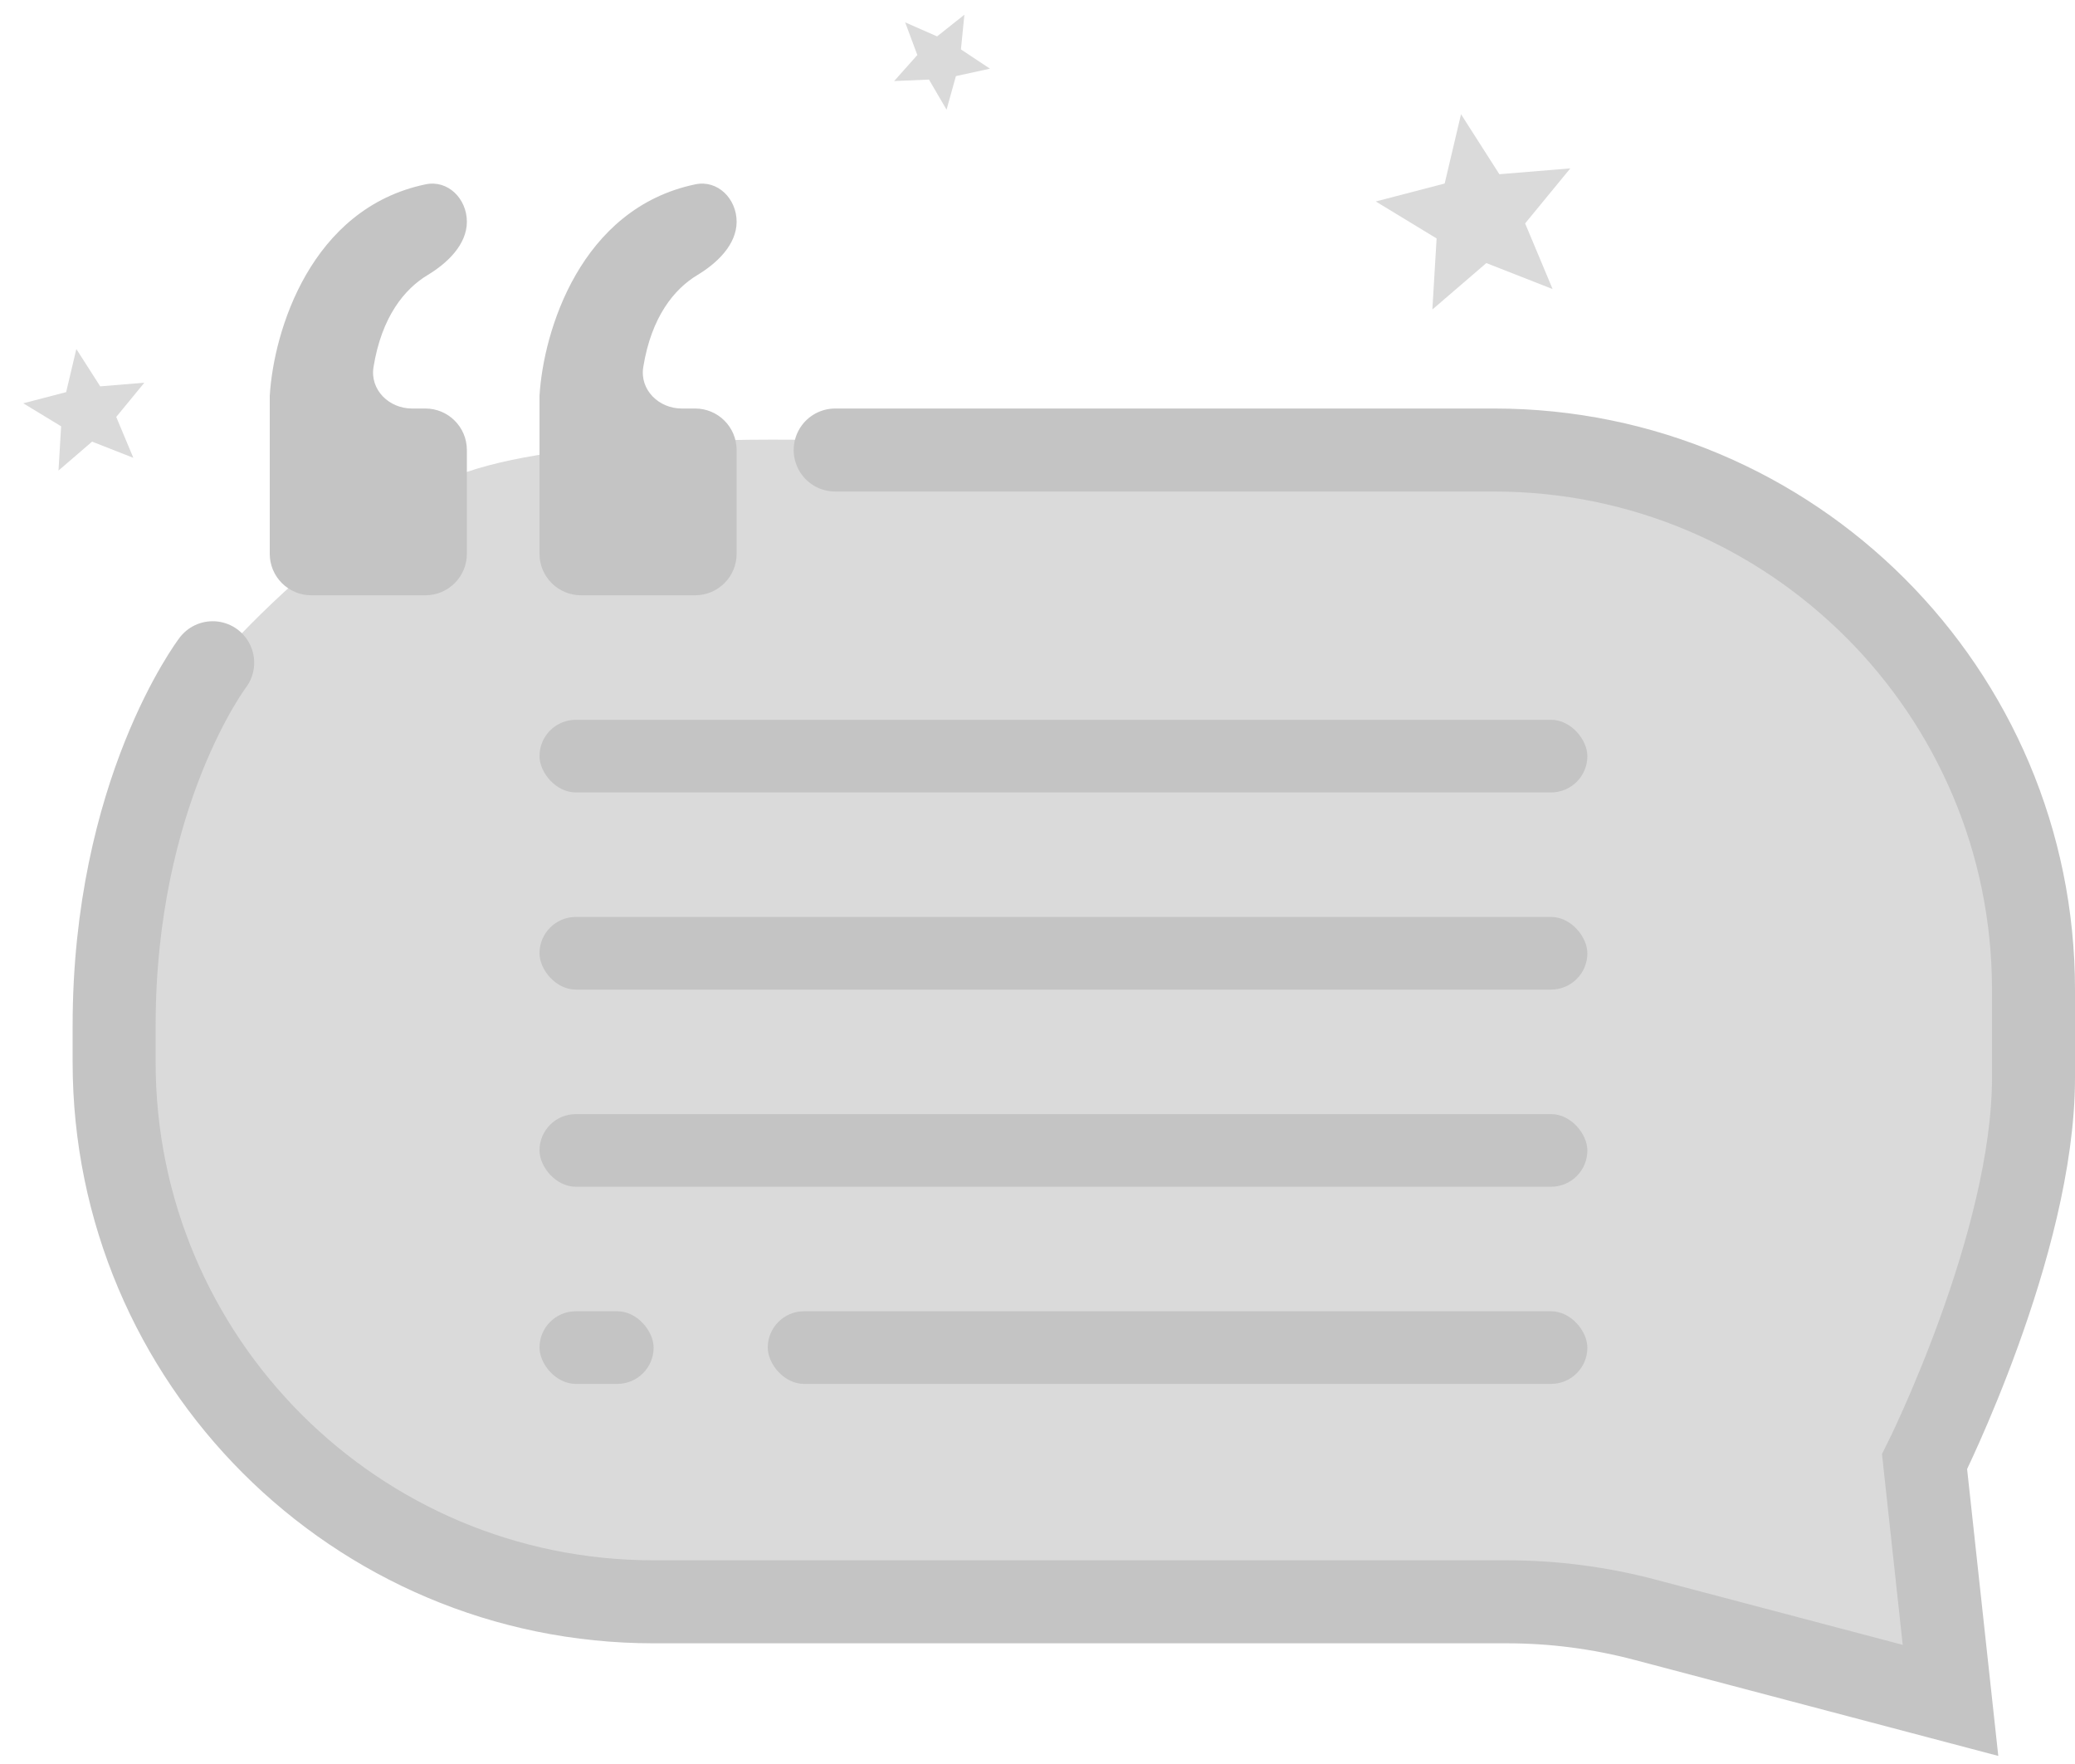 <svg width="200" height="170" viewBox="0 0 200 170" fill="none" xmlns="http://www.w3.org/2000/svg">
<path d="M151.356 16.227L147 21.529L149.649 27.858L143.261 25.353L138.059 29.828L138.468 22.979L132.604 19.415L139.245 17.687L140.822 11.009L144.518 16.79L151.356 16.227Z" fill="#DADADA"/>
<path d="M95.418 6.618L92.136 7.334L91.234 10.569L89.54 7.669L86.184 7.811L88.418 5.303L87.246 2.156L90.322 3.506L92.953 1.419L92.62 4.761L95.418 6.618Z" fill="#DADADA"/>
<path d="M13.914 36.882L11.203 40.181L12.851 44.121L8.875 42.562L5.638 45.347L5.892 41.084L2.243 38.866L6.376 37.79L7.358 33.634L9.658 37.233L13.914 36.882Z" fill="#DADADA"/>
<path d="M145 42.481H82.552C81.851 42.481 81.154 42.467 80.453 42.447C75.622 42.31 55.28 41.968 45 45.481C35.506 48.724 25.968 58.202 22.691 61.681C21.884 62.538 21.145 63.442 20.524 64.441C18.101 68.342 12 79.951 12 97.981L12 101.474C12 130.193 35.281 153.481 64 153.481H146.254C150.733 153.481 155.192 154.059 159.522 155.202L189 162.981L186.5 139.981C186.5 139.981 197 123.981 197 102.981V94.493C197 65.775 173.719 42.481 145 42.481Z" fill="#DADADA"/>
<path d="M80.5 43.369H144C172.719 43.369 196 66.663 196 95.382C196 98.658 196 101.56 196 103.869C196 119.869 185.5 140.869 185.5 140.869L188 163.869L158.522 156.09C154.192 154.948 149.733 154.369 145.254 154.369H63C34.281 154.369 11 131.082 11 102.363C11 101.169 11 100.003 11 98.869C11 76.369 20.5 63.869 20.5 63.869" stroke="#C4C4C4" stroke-width="8" stroke-linecap="round"/>
<rect x="52" y="69.369" width="101" height="7" rx="3.5" fill="#C4C4C4"/>
<rect x="52" y="88.369" width="101" height="7" rx="3.5" fill="#C4C4C4"/>
<rect x="52" y="107.369" width="101" height="7" rx="3.5" fill="#C4C4C4"/>
<rect x="74" y="126.369" width="79" height="7" rx="3.5" fill="#C4C4C4"/>
<rect x="52" y="126.369" width="11" height="7" rx="3.5" fill="#C4C4C4"/>
<path d="M41 39.369H39.702C37.493 39.369 35.649 37.562 36.001 35.381C36.787 30.511 39.001 27.84 41.215 26.508C43.108 25.369 45 23.578 45 21.369C45 19.16 43.185 17.314 41.023 17.764C29.937 20.072 26.364 31.929 26 38.169V53.369C26 55.578 27.791 57.369 30 57.369H41C43.209 57.369 45 55.578 45 53.369V43.369C45 41.16 43.209 39.369 41 39.369Z" fill="#C4C4C4"/>
<path d="M67 39.369H65.702C63.493 39.369 61.649 37.562 62.001 35.381C62.787 30.511 65.001 27.84 67.215 26.508C69.108 25.369 71 23.578 71 21.369C71 19.16 69.186 17.314 67.023 17.764C55.937 20.072 52.364 31.929 52 38.169V53.369C52 55.578 53.791 57.369 56 57.369H67C69.209 57.369 71 55.578 71 53.369V43.369C71 41.16 69.209 39.369 67 39.369Z" fill="#C4C4C4"/>
</svg>

